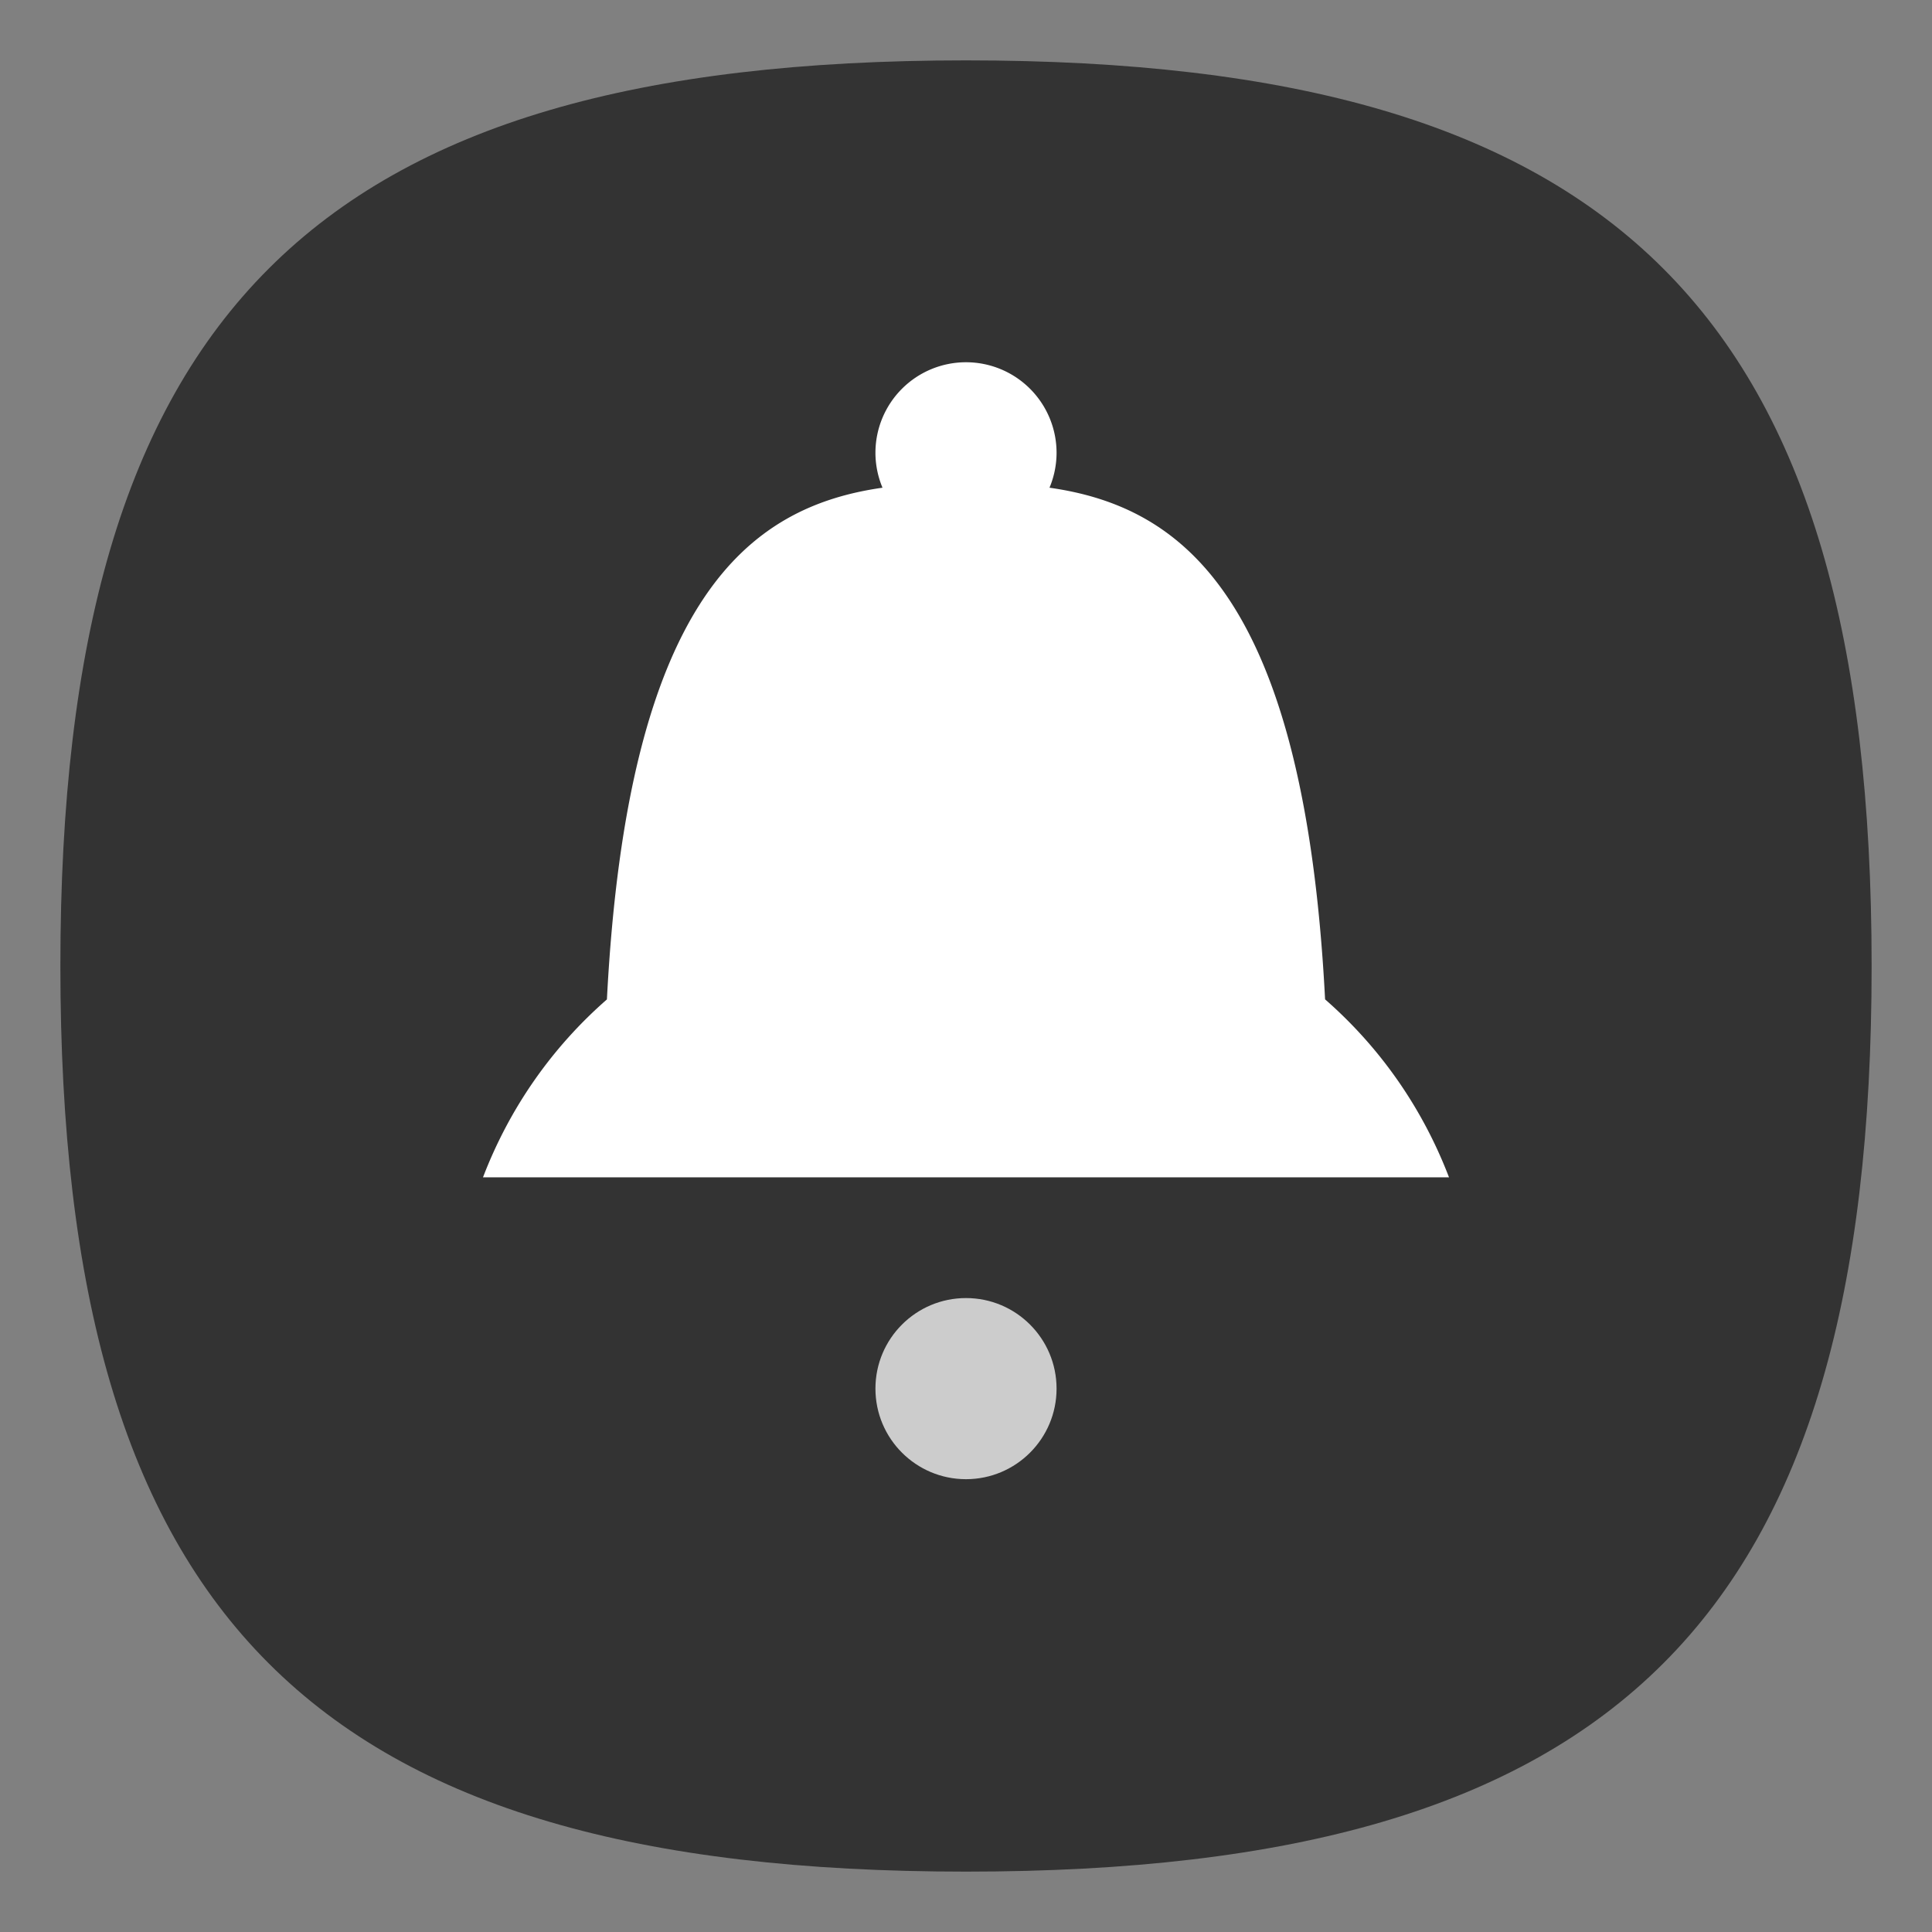 <?xml version="1.0" encoding="UTF-8" standalone="no"?>
<svg
   viewbox="0 0 200 200"
   version="1.1"
   id="svg4"
   sodipodi:docname="kalarm.svg"
   width="64"
   height="64"
   inkscape:version="1.3.2 (091e20ef0f, 2023-11-25, custom)"
   xmlns:inkscape="http://www.inkscape.org/namespaces/inkscape"
   xmlns:sodipodi="http://sodipodi.sourceforge.net/DTD/sodipodi-0.dtd"
   xmlns="http://www.w3.org/2000/svg"
   xmlns:svg="http://www.w3.org/2000/svg">
  <rect width="100%" height="100%" fill="#808080" stroke="none"/>
  <defs
     id="defs8" />
  <sodipodi:namedview
     id="namedview6"
     pagecolor="#ffffff"
     bordercolor="#666666"
     borderopacity="1.0"
     inkscape:pageshadow="2"
     inkscape:pageopacity="0.0"
     inkscape:pagecheckerboard="0"
     showgrid="false"
     inkscape:zoom="6.4416667"
     inkscape:cx="39.042691"
     inkscape:cy="14.204398"
     inkscape:window-width="751"
     inkscape:window-height="1028"
     inkscape:window-x="0"
     inkscape:window-y="0"
     inkscape:window-maximized="1"
     inkscape:current-layer="svg4"
     showguides="true"
     inkscape:showpageshadow="0"
     inkscape:deskcolor="#505050" />
  <path
     d="M 2,32 C 2,10.4 10.4,2 32,2 53.6,2 62,10.4 62,32 62,53.6 53.6,62 32,62 10.4,62 2,53.6 2,32"
     id="path2"
     style="stroke-width:0.3;fill:#333333;fill-opacity:1;stroke:none" />
  <circle
     style="fill:#cccccc;fill-opacity:1;stroke-width:2;stroke-linejoin:round"
     id="path9607"
     cx="32"
     cy="46"
     r="3" />
  <path
     id="path9733"
     style="fill:#ffffff;fill-opacity:1;stroke-width:2;stroke-linejoin:round"
     d="m 32,12 a 3,3 0 0 0 -3,3 3,3 0 0 0 0.234,1.156 C 24.829,16.783 20.793,19.788 20.105,33.107 18.27,34.712 16.875,36.717 16,39 H 48 C 47.125,36.716 45.73,34.711 43.895,33.105 43.207,19.787 39.171,16.783 34.766,16.156 A 3,3 0 0 0 35,15 3,3 0 0 0 32,12 Z" />
</svg>
